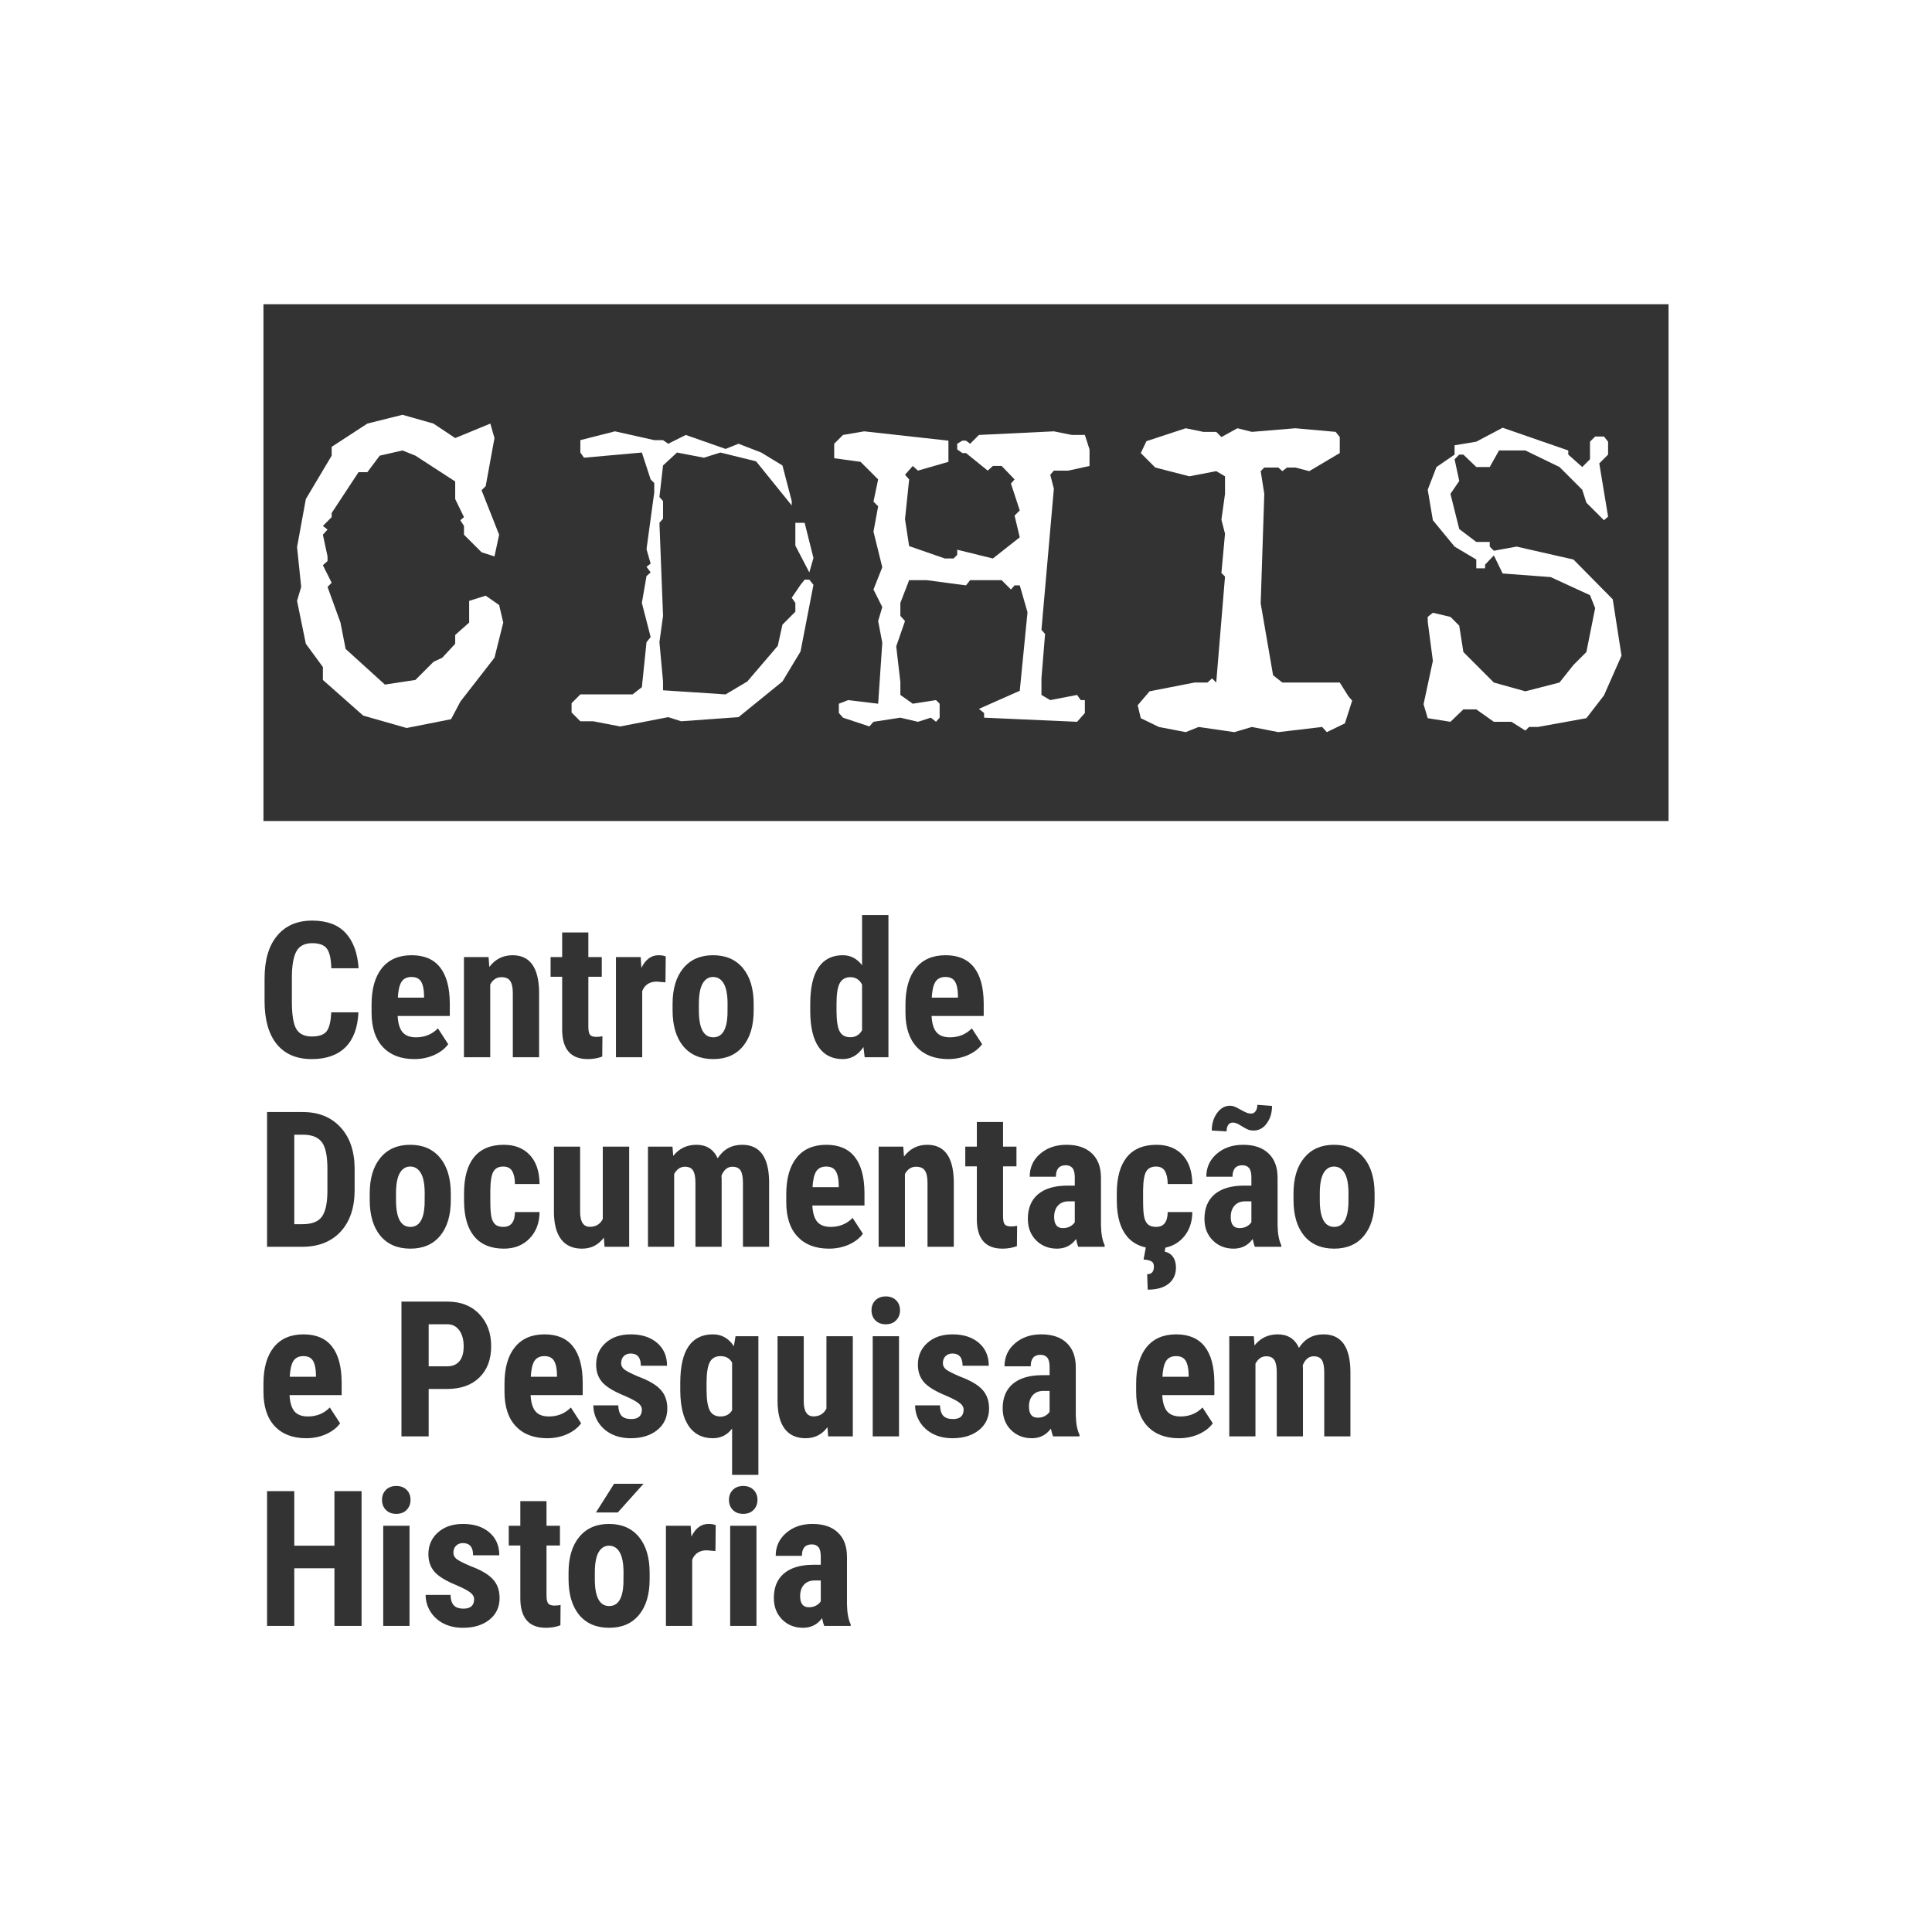 <?xml version="1.0" encoding="UTF-8" standalone="no"?>
<!-- Created with Inkscape (http://www.inkscape.org/) -->

<svg
   xmlns:dc="http://purl.org/dc/elements/1.1/"
   xmlns:cc="http://creativecommons.org/ns#"
   xmlns:rdf="http://www.w3.org/1999/02/22-rdf-syntax-ns#"
   xmlns:svg="http://www.w3.org/2000/svg"
   xmlns="http://www.w3.org/2000/svg"
   xmlns:sodipodi="http://sodipodi.sourceforge.net/DTD/sodipodi-0.dtd"
   xmlns:inkscape="http://www.inkscape.org/namespaces/inkscape"
   width="220"
   height="220"
   viewBox="0 0 220 220"
   id="svg2"
   version="1.1"
   inkscape:version="0.91 r13725"
   sodipodi:docname="ufu_cdhis.svg">
  <rect x="0" y="0" width="220" height="220" fill="#333333" stroke="none"/>
  <defs
     id="defs4" />
  <sodipodi:namedview
     id="base"
     pagecolor="#ffffff"
     bordercolor="#666666"
     borderopacity="1.0"
     inkscape:pageopacity="0.0"
     inkscape:pageshadow="2"
     inkscape:zoom="2.9590909"
     inkscape:cx="110.07428"
     inkscape:cy="110.02871"
     inkscape:document-units="px"
     inkscape:current-layer="layer1"
     showgrid="false"
     units="px"
     inkscape:window-width="1440"
     inkscape:window-height="847"
     inkscape:window-x="-8"
     inkscape:window-y="-8"
     inkscape:window-maximized="1" />
  <g
     inkscape:label="Camada 1"
     inkscape:groupmode="layer"
     id="layer1"
     transform="translate(0,-832.362)">
    <path
       style="color:#000000;clip-rule:nonzero;display:inline;overflow:visible;visibility:visible;opacity:1;isolation:auto;mix-blend-mode:normal;color-interpolation:sRGB;color-interpolation-filters:linearRGB;solid-color:#000000;solid-opacity:1;fill:#ffffff;fill-opacity:1;fill-rule:nonzero;stroke:none;stroke-width:5;stroke-linecap:square;stroke-linejoin:miter;stroke-miterlimit:4;stroke-dasharray:none;stroke-dashoffset:0;stroke-opacity:1;color-rendering:auto;image-rendering:auto;shape-rendering:auto;text-rendering:auto;enable-background:accumulate"
       d="M 0 0 L 0 220 L 220 220 L 220 0 L 0 0 z M 30 34.641 L 62.369 34.641 L 94.275 34.641 L 126.184 34.641 L 158.092 34.641 L 190 34.641 L 190 93.492 L 158.092 93.492 L 126.184 93.492 L 94.275 93.492 L 62.369 93.492 L 30 93.492 L 30 34.641 z M 45.83 47.234 L 41.83 48.234 L 37.768 50.883 L 37.768 51.885 L 34.826 56.828 L 33.826 62.301 L 34.297 66.832 L 33.826 68.422 L 34.826 73.307 L 36.768 75.955 L 36.768 77.426 L 41.357 81.486 L 46.303 82.898 L 51.363 81.898 L 52.422 79.896 L 56.307 74.895 L 57.307 70.893 L 56.836 68.893 L 55.307 67.832 L 53.424 68.422 L 53.424 70.893 L 51.834 72.305 L 51.834 73.307 L 50.363 74.895 L 49.361 75.365 L 47.303 77.426 L 43.83 77.955 L 39.357 73.895 L 38.77 70.893 L 37.297 66.832 L 37.768 66.361 L 36.768 64.361 L 37.297 63.891 L 37.297 63.359 L 36.768 60.889 L 37.297 60.301 L 36.768 59.889 L 37.768 58.887 L 37.768 58.416 L 40.828 53.768 L 41.83 53.768 L 43.242 51.885 L 45.83 51.295 L 47.303 51.885 L 51.834 54.826 L 51.834 56.828 L 52.834 58.887 L 52.422 59.24 L 52.834 59.889 L 52.834 60.889 L 54.836 62.889 L 56.307 63.359 L 56.836 60.889 L 54.836 55.826 L 55.307 55.355 L 56.307 49.883 L 55.836 48.234 L 51.834 49.883 L 49.361 48.234 L 45.83 47.234 z M 171.109 48.707 L 168.107 50.295 L 165.635 50.707 L 165.635 51.766 L 163.576 53.18 L 162.576 55.768 L 163.164 59.24 L 165.635 62.242 L 168.107 63.713 L 168.107 64.713 L 169.107 64.713 L 169.107 64.301 L 170.107 63.242 L 171.109 65.303 L 176.582 65.715 L 181.055 67.773 L 181.643 69.246 L 180.643 74.248 L 179.172 75.719 L 177.582 77.721 L 173.697 78.721 L 170.107 77.721 L 166.637 74.248 L 166.166 71.246 L 165.164 70.246 L 163.164 69.775 L 162.576 70.246 L 162.576 70.775 L 163.164 75.248 L 162.104 80.191 L 162.576 81.781 L 165.164 82.193 L 166.637 80.779 L 168.107 80.779 L 170.107 82.193 L 172.109 82.193 L 173.697 83.193 L 174.109 82.781 L 175.111 82.781 L 180.643 81.781 L 182.645 79.191 L 184.645 74.66 L 183.645 68.244 L 179.172 63.713 L 172.697 62.242 L 170.107 62.713 L 169.637 62.242 L 169.637 61.713 L 168.107 61.713 L 166.166 60.24 L 165.164 56.238 L 166.166 54.768 L 165.635 52.297 L 166.166 51.766 L 166.637 51.766 L 168.107 53.18 L 169.637 53.18 L 170.697 51.295 L 173.697 51.295 L 177.582 53.18 L 180.172 55.768 L 180.643 57.24 L 182.645 59.24 L 183.115 58.828 L 182.113 52.768 L 183.115 51.766 L 183.115 50.295 L 182.645 49.707 L 181.643 49.707 L 181.055 50.295 L 181.055 52.297 L 180.172 53.18 L 178.582 51.766 L 178.582 51.295 L 171.109 48.707 z M 135.021 48.766 L 130.549 50.236 L 129.902 51.59 L 131.551 53.238 L 135.434 54.238 L 138.494 53.65 L 139.494 54.238 L 139.494 56.238 L 139.084 59.182 L 139.494 60.771 L 139.084 65.244 L 139.494 65.656 L 138.494 77.721 L 138.023 77.25 L 137.494 77.721 L 136.023 77.721 L 130.902 78.721 L 129.549 80.309 L 129.902 81.781 L 131.963 82.781 L 135.021 83.369 L 136.494 82.781 L 140.555 83.369 L 142.555 82.781 L 145.557 83.369 L 150.559 82.781 L 151.088 83.369 L 153.148 82.369 L 153.973 79.779 L 153.561 79.309 L 152.561 77.721 L 146.027 77.721 L 144.969 76.896 L 143.557 68.715 L 143.967 56.238 L 143.557 53.65 L 143.967 53.238 L 145.557 53.238 L 146.027 53.65 L 146.557 53.238 L 147.498 53.238 L 149.088 53.65 L 152.561 51.59 L 152.561 49.766 L 152.09 49.178 L 147.498 48.766 L 142.555 49.178 L 140.908 48.766 L 139.084 49.766 L 138.494 49.178 L 137.023 49.178 L 135.021 48.766 z M 70.029 49.117 L 66.086 50.119 L 66.086 51.531 L 66.498 52.119 L 73.09 51.531 L 74.09 54.592 L 74.502 55.004 L 74.502 56.062 L 73.619 62.537 L 74.09 64.184 L 73.619 64.537 L 74.09 65.184 L 73.619 65.596 L 73.09 68.656 L 74.09 72.541 L 73.619 73.129 L 73.09 78.25 L 72.031 79.074 L 66.086 79.074 L 65.086 80.074 L 65.086 81.133 L 66.086 82.133 L 67.559 82.133 L 70.617 82.723 L 76.092 81.662 L 77.562 82.133 L 84.096 81.662 L 89.098 77.602 L 91.156 74.189 L 92.629 66.598 L 92.158 66.008 L 91.627 66.008 L 91.156 66.598 L 90.156 68.068 L 90.568 68.656 L 90.568 69.656 L 89.098 71.129 L 88.568 73.541 L 85.096 77.602 L 82.623 79.074 L 75.502 78.604 L 75.502 77.602 L 75.09 73.129 L 75.502 70.129 L 75.09 59.535 L 75.502 59.064 L 75.502 57.062 L 75.09 56.592 L 75.502 53.002 L 77.092 51.531 L 80.152 52.119 L 82.035 51.531 L 86.096 52.531 L 90.156 57.555 L 90.156 57.062 L 89.098 53.002 L 86.684 51.531 L 84.096 50.531 L 82.623 51.119 L 78.092 49.529 L 76.092 50.531 L 75.502 50.119 L 74.502 50.119 L 70.029 49.117 z M 98.406 49.117 L 95.994 49.529 L 94.992 50.531 L 94.992 52.178 L 97.994 52.59 L 99.996 54.592 L 99.465 57.121 L 99.996 57.652 L 99.465 60.535 L 100.467 64.596 L 99.465 67.127 L 100.467 69.127 L 99.996 70.717 L 100.467 73.188 L 99.996 80.133 L 96.582 79.721 L 95.523 80.133 L 95.523 81.191 L 95.994 81.723 L 98.994 82.723 L 99.465 82.193 L 102.525 81.723 L 104.527 82.193 L 105.998 81.723 L 106.586 82.193 L 106.998 81.723 L 106.998 80.133 L 106.586 79.721 L 103.938 80.133 L 102.525 79.133 L 102.525 77.66 L 102.055 73.6 L 103.055 70.717 L 102.525 70.129 L 102.525 68.656 L 103.525 66.066 L 105.527 66.066 L 110 66.656 L 110.471 66.066 L 114.061 66.066 L 115.119 67.127 L 115.531 66.656 L 116.121 66.656 L 117.004 69.717 L 116.121 78.662 L 111.471 80.721 L 112.061 81.191 L 112.061 81.723 L 122.652 82.193 L 123.535 81.191 L 123.535 79.721 L 123.064 79.721 L 122.652 79.133 L 119.594 79.721 L 118.592 79.133 L 118.592 77.25 L 119.004 72.188 L 118.592 71.717 L 120.004 55.65 L 119.594 54.062 L 120.004 53.59 L 121.652 53.59 L 124.066 53.061 L 124.066 51.178 L 123.535 49.529 L 122.064 49.529 L 120.004 49.117 L 111.471 49.529 L 110.471 50.531 L 110 50.178 L 109.588 50.178 L 109 50.531 L 109 51.178 L 109.588 51.59 L 110 51.59 L 112.473 53.59 L 113.061 53.061 L 114.061 53.061 L 115.531 54.592 L 115.119 55.062 L 116.121 58.123 L 115.531 58.711 L 116.121 61.184 L 113.061 63.596 L 109 62.596 L 109 63.184 L 108.588 63.596 L 107.588 63.596 L 103.525 62.184 L 103.055 59.123 L 103.525 54.592 L 103.055 54.062 L 103.938 53.061 L 104.527 53.59 L 108 52.59 L 108 50.178 L 98.406 49.117 z M 90.568 59.535 L 90.568 62.125 L 92.158 65.184 L 92.629 63.537 L 91.627 59.535 L 90.568 59.535 z M 98.164 104.197 L 101.168 104.197 L 101.168 120.389 L 98.461 120.389 L 98.322 119.229 C 97.711 120.142 96.926 120.6 95.963 120.6 C 94.768 120.6 93.853 120.142 93.221 119.229 C 92.595 118.315 92.276 116.974 92.262 115.203 L 92.262 114.338 C 92.262 112.469 92.579 111.075 93.211 110.154 C 93.843 109.234 94.764 108.773 95.973 108.773 C 96.851 108.773 97.581 109.151 98.164 109.91 L 98.164 104.197 z M 35.545 104.83 C 37.217 104.83 38.485 105.298 39.35 106.232 C 40.221 107.167 40.716 108.51 40.836 110.26 L 37.727 110.26 C 37.698 109.178 37.53 108.431 37.221 108.023 C 36.919 107.609 36.36 107.402 35.545 107.402 C 34.716 107.402 34.128 107.694 33.783 108.277 C 33.439 108.854 33.257 109.805 33.236 111.133 L 33.236 114.033 C 33.236 115.558 33.405 116.605 33.742 117.174 C 34.087 117.743 34.673 118.027 35.502 118.027 C 36.317 118.027 36.88 117.831 37.189 117.438 C 37.499 117.037 37.673 116.315 37.715 115.275 L 40.814 115.275 C 40.737 117.025 40.244 118.351 39.338 119.25 C 38.431 120.149 37.153 120.6 35.502 120.6 C 33.766 120.6 32.435 120.029 31.508 118.891 C 30.587 117.745 30.127 116.115 30.127 114 L 30.127 111.418 C 30.127 109.31 30.605 107.687 31.561 106.549 C 32.516 105.403 33.844 104.83 35.545 104.83 z M 64.014 106.18 L 66.996 106.18 L 66.996 108.984 L 68.525 108.984 L 68.525 111.229 L 66.996 111.229 L 66.996 116.889 C 66.996 117.338 67.056 117.648 67.176 117.816 C 67.302 117.985 67.541 118.07 67.893 118.07 C 68.181 118.07 68.417 118.045 68.6 117.996 L 68.578 120.314 C 68.072 120.504 67.524 120.6 66.934 120.6 C 65.008 120.6 64.035 119.496 64.014 117.289 L 64.014 111.229 L 62.697 111.229 L 62.697 108.984 L 64.014 108.984 L 64.014 106.18 z M 46.875 108.773 C 48.308 108.773 49.388 109.234 50.111 110.154 C 50.835 111.068 51.205 112.424 51.219 114.223 L 51.219 115.688 L 45.283 115.688 C 45.325 116.531 45.512 117.149 45.842 117.543 C 46.172 117.929 46.682 118.121 47.371 118.121 C 48.369 118.121 49.202 117.781 49.869 117.1 L 51.039 118.902 C 50.674 119.408 50.143 119.819 49.447 120.135 C 48.752 120.444 47.997 120.6 47.182 120.6 C 45.65 120.6 44.455 120.142 43.598 119.229 C 42.74 118.315 42.311 117.009 42.311 115.309 L 42.311 114.4 C 42.311 112.601 42.705 111.215 43.492 110.238 C 44.279 109.262 45.406 108.773 46.875 108.773 z M 58.365 108.773 C 60.326 108.773 61.332 110.147 61.389 112.895 L 61.389 120.389 L 58.396 120.389 L 58.396 113.115 C 58.396 112.469 58.298 112.001 58.102 111.713 C 57.912 111.418 57.575 111.271 57.09 111.271 C 56.549 111.271 56.126 111.548 55.824 112.104 L 55.824 120.389 L 52.83 120.389 L 52.83 108.984 L 55.635 108.984 L 55.719 110.111 C 56.393 109.219 57.276 108.773 58.365 108.773 z M 74.986 108.773 C 75.324 108.773 75.598 108.819 75.809 108.91 L 75.777 111.861 L 74.787 111.777 C 73.972 111.777 73.419 112.135 73.131 112.852 L 73.131 120.389 L 70.139 120.389 L 70.139 108.984 L 72.953 108.984 L 73.037 110.217 C 73.508 109.254 74.157 108.773 74.986 108.773 z M 81.195 108.773 C 82.65 108.773 83.784 109.264 84.6 110.248 C 85.415 111.232 85.822 112.595 85.822 114.338 L 85.822 115.064 C 85.822 116.8 85.417 118.158 84.609 119.135 C 83.801 120.112 82.671 120.6 81.217 120.6 C 79.755 120.6 78.616 120.112 77.801 119.135 C 76.993 118.151 76.588 116.788 76.588 115.045 L 76.588 114.316 C 76.588 112.588 76.995 111.232 77.811 110.248 C 78.626 109.264 79.755 108.773 81.195 108.773 z M 107.672 108.773 C 109.105 108.773 110.184 109.234 110.908 110.154 C 111.632 111.068 112.002 112.424 112.016 114.223 L 112.016 115.688 L 106.08 115.688 C 106.122 116.531 106.308 117.149 106.639 117.543 C 106.969 117.929 107.479 118.121 108.168 118.121 C 109.166 118.121 109.998 117.781 110.666 117.1 L 111.836 118.902 C 111.471 119.408 110.94 119.819 110.244 120.135 C 109.548 120.444 108.794 120.6 107.979 120.6 C 106.447 120.6 105.252 120.142 104.395 119.229 C 103.537 118.315 103.107 117.009 103.107 115.309 L 103.107 114.4 C 103.107 112.601 103.502 111.215 104.289 110.238 C 105.076 109.262 106.203 108.773 107.672 108.773 z M 46.854 111.25 C 46.334 111.25 45.954 111.436 45.715 111.809 C 45.483 112.181 45.347 112.777 45.305 113.6 L 48.287 113.6 L 48.287 113.326 C 48.273 112.645 48.162 112.129 47.951 111.777 C 47.74 111.426 47.374 111.25 46.854 111.25 z M 81.195 111.25 C 80.689 111.25 80.292 111.502 80.004 112.008 C 79.723 112.507 79.582 113.276 79.582 114.316 L 79.582 115.064 C 79.582 117.102 80.128 118.121 81.217 118.121 C 82.222 118.121 82.763 117.271 82.84 115.57 L 82.85 114.316 C 82.85 113.276 82.706 112.507 82.418 112.008 C 82.13 111.502 81.722 111.25 81.195 111.25 z M 107.65 111.25 C 107.13 111.25 106.753 111.436 106.514 111.809 C 106.282 112.181 106.144 112.777 106.102 113.6 L 109.084 113.6 L 109.084 113.326 C 109.07 112.645 108.959 112.129 108.748 111.777 C 108.537 111.426 108.17 111.25 107.65 111.25 z M 96.836 111.271 C 96.288 111.271 95.888 111.493 95.635 111.936 C 95.382 112.378 95.256 113.164 95.256 114.295 L 95.256 115.086 C 95.256 116.21 95.374 116.998 95.613 117.447 C 95.852 117.89 96.257 118.111 96.826 118.111 C 97.416 118.111 97.862 117.847 98.164 117.32 L 98.164 112.113 C 97.869 111.551 97.426 111.271 96.836 111.271 z M 143.172 125.807 L 144.848 125.932 C 144.848 126.712 144.649 127.376 144.248 127.924 C 143.855 128.465 143.354 128.736 142.75 128.736 C 142.525 128.736 142.326 128.704 142.15 128.641 C 141.982 128.577 141.738 128.449 141.422 128.252 C 141.113 128.055 140.891 127.935 140.758 127.893 C 140.631 127.85 140.492 127.83 140.338 127.83 C 140.148 127.83 139.99 127.918 139.863 128.094 C 139.737 128.262 139.674 128.509 139.674 128.832 L 137.986 128.736 C 137.986 127.956 138.187 127.292 138.588 126.744 C 138.988 126.189 139.479 125.912 140.062 125.912 C 140.217 125.912 140.365 125.935 140.506 125.984 C 140.653 126.027 140.903 126.15 141.254 126.354 C 141.612 126.55 141.869 126.678 142.023 126.734 C 142.178 126.784 142.334 126.807 142.488 126.807 C 142.671 126.807 142.827 126.723 142.961 126.555 C 143.101 126.379 143.172 126.13 143.172 125.807 z M 30.41 126.629 L 34.469 126.629 C 36.261 126.629 37.687 127.198 38.748 128.336 C 39.816 129.474 40.362 131.034 40.383 133.016 L 40.383 135.504 C 40.383 137.521 39.847 139.105 38.779 140.258 C 37.718 141.403 36.254 141.975 34.385 141.975 L 30.41 141.975 L 30.41 126.629 z M 111.234 127.766 L 114.219 127.766 L 114.219 130.57 L 115.746 130.57 L 115.746 132.814 L 114.219 132.814 L 114.219 138.477 C 114.219 138.926 114.277 139.234 114.396 139.402 C 114.523 139.571 114.762 139.656 115.113 139.656 C 115.401 139.656 115.638 139.631 115.82 139.582 L 115.799 141.9 C 115.293 142.09 114.745 142.186 114.154 142.186 C 112.229 142.186 111.255 141.083 111.234 138.877 L 111.234 132.814 L 109.918 132.814 L 109.918 130.57 L 111.234 130.57 L 111.234 127.766 z M 33.51 129.211 L 33.51 139.402 L 34.438 139.402 C 35.47 139.402 36.198 139.133 36.619 138.592 C 37.041 138.044 37.262 137.103 37.283 135.768 L 37.283 133.1 C 37.283 131.666 37.084 130.67 36.684 130.107 C 36.283 129.538 35.601 129.239 34.639 129.211 L 33.51 129.211 z M 46.707 130.359 C 48.162 130.359 49.296 130.852 50.111 131.836 C 50.926 132.82 51.334 134.183 51.334 135.926 L 51.334 136.652 C 51.334 138.388 50.929 139.744 50.121 140.721 C 49.313 141.697 48.183 142.186 46.729 142.186 C 45.267 142.186 44.128 141.697 43.312 140.721 C 42.504 139.737 42.1 138.374 42.1 136.631 L 42.1 135.904 C 42.1 134.176 42.507 132.82 43.322 131.836 C 44.137 130.852 45.267 130.359 46.707 130.359 z M 57.363 130.359 C 58.621 130.359 59.612 130.749 60.336 131.529 C 61.06 132.302 61.427 133.402 61.441 134.828 L 58.639 134.828 C 58.632 134.189 58.526 133.698 58.322 133.354 C 58.118 133.009 57.781 132.836 57.311 132.836 C 56.791 132.836 56.418 133.022 56.193 133.395 C 55.968 133.76 55.848 134.474 55.834 135.535 L 55.834 136.693 C 55.834 137.621 55.879 138.272 55.971 138.645 C 56.062 139.01 56.215 139.279 56.426 139.455 C 56.637 139.624 56.934 139.709 57.32 139.709 C 58.185 139.709 58.625 139.146 58.639 138.021 L 61.441 138.021 C 61.427 139.265 61.045 140.271 60.293 141.037 C 59.541 141.803 58.572 142.186 57.385 142.186 C 55.916 142.186 54.794 141.73 54.021 140.816 C 53.249 139.903 52.856 138.557 52.842 136.779 L 52.842 135.873 C 52.842 134.081 53.22 132.713 53.979 131.771 C 54.744 130.83 55.874 130.359 57.363 130.359 z M 79.309 130.359 C 80.447 130.359 81.252 130.873 81.723 131.898 C 82.376 130.873 83.307 130.359 84.516 130.359 C 86.511 130.359 87.533 131.74 87.582 134.502 L 87.582 141.975 L 84.6 141.975 L 84.6 134.691 C 84.6 134.031 84.509 133.56 84.326 133.279 C 84.143 132.998 83.834 132.857 83.398 132.857 C 82.843 132.857 82.428 133.199 82.154 133.881 L 82.176 134.238 L 82.176 141.975 L 79.191 141.975 L 79.191 134.713 C 79.191 134.059 79.103 133.589 78.928 133.301 C 78.752 133.006 78.44 132.857 77.99 132.857 C 77.477 132.857 77.07 133.134 76.768 133.689 L 76.768 141.975 L 73.785 141.975 L 73.785 130.57 L 76.578 130.57 L 76.662 131.625 C 77.33 130.782 78.212 130.359 79.309 130.359 z M 94.096 130.359 C 95.529 130.359 96.608 130.82 97.332 131.74 C 98.056 132.654 98.425 134.01 98.439 135.809 L 98.439 137.273 L 92.504 137.273 C 92.546 138.117 92.732 138.735 93.062 139.129 C 93.393 139.515 93.903 139.709 94.592 139.709 C 95.59 139.709 96.422 139.367 97.09 138.686 L 98.26 140.488 C 97.894 140.994 97.364 141.406 96.668 141.723 C 95.972 142.032 95.217 142.186 94.402 142.186 C 92.87 142.186 91.676 141.73 90.818 140.816 C 89.961 139.903 89.533 138.595 89.533 136.895 L 89.533 135.988 C 89.533 134.189 89.926 132.801 90.713 131.824 C 91.5 130.847 92.627 130.359 94.096 130.359 z M 105.586 130.359 C 107.546 130.359 108.555 131.733 108.611 134.48 L 108.611 141.975 L 105.617 141.975 L 105.617 134.701 C 105.617 134.055 105.519 133.589 105.322 133.301 C 105.133 133.006 104.795 132.857 104.311 132.857 C 103.769 132.857 103.347 133.134 103.045 133.689 L 103.045 141.975 L 100.051 141.975 L 100.051 130.57 L 102.855 130.57 L 102.939 131.697 C 103.614 130.805 104.497 130.359 105.586 130.359 z M 121.438 130.359 C 122.688 130.359 123.654 130.686 124.336 131.34 C 125.025 131.986 125.369 132.914 125.369 134.123 L 125.369 139.488 C 125.383 140.472 125.524 141.24 125.791 141.795 L 125.791 141.975 L 122.787 141.975 C 122.703 141.799 122.619 141.504 122.535 141.09 C 122.001 141.821 121.277 142.186 120.363 142.186 C 119.408 142.186 118.613 141.869 117.98 141.236 C 117.355 140.604 117.043 139.786 117.043 138.781 C 117.043 137.587 117.423 136.663 118.182 136.01 C 118.948 135.356 120.047 135.022 121.48 135.008 L 122.387 135.008 L 122.387 134.09 C 122.387 133.577 122.299 133.217 122.123 133.006 C 121.947 132.795 121.691 132.689 121.354 132.689 C 120.609 132.689 120.236 133.125 120.236 133.996 L 117.254 133.996 C 117.254 132.942 117.647 132.074 118.434 131.393 C 119.228 130.704 120.229 130.359 121.438 130.359 z M 131.693 130.359 C 132.951 130.359 133.942 130.749 134.666 131.529 C 135.39 132.302 135.759 133.402 135.773 134.828 L 132.969 134.828 C 132.962 134.189 132.856 133.698 132.652 133.354 C 132.449 133.009 132.111 132.836 131.641 132.836 C 131.121 132.836 130.748 133.022 130.523 133.395 C 130.299 133.76 130.18 134.474 130.166 135.535 L 130.166 136.693 C 130.166 137.621 130.211 138.272 130.303 138.645 C 130.394 139.01 130.545 139.279 130.756 139.455 C 130.967 139.624 131.266 139.709 131.652 139.709 C 132.517 139.709 132.955 139.146 132.969 138.021 L 135.773 138.021 C 135.759 139.265 135.377 140.271 134.625 141.037 C 134.095 141.577 133.448 141.915 132.701 142.074 L 132.633 142.523 C 133.04 142.615 133.352 142.814 133.57 143.123 C 133.795 143.439 133.908 143.847 133.908 144.346 C 133.908 145.119 133.629 145.73 133.074 146.18 C 132.519 146.629 131.726 146.855 130.693 146.855 L 130.629 145.096 C 131.142 145.096 131.398 144.807 131.398 144.23 C 131.398 143.949 131.308 143.753 131.125 143.641 C 130.949 143.528 130.647 143.455 130.219 143.42 L 130.475 142.053 C 129.6 141.859 128.891 141.452 128.354 140.816 C 127.581 139.903 127.186 138.557 127.172 136.779 L 127.172 135.873 C 127.172 134.081 127.552 132.713 128.311 131.771 C 129.076 130.83 130.204 130.359 131.693 130.359 z M 141.549 130.359 C 142.8 130.359 143.766 130.686 144.447 131.34 C 145.136 131.986 145.48 132.914 145.48 134.123 L 145.48 139.488 C 145.495 140.472 145.635 141.24 145.902 141.795 L 145.902 141.975 L 142.898 141.975 C 142.814 141.799 142.729 141.504 142.645 141.09 C 142.11 141.821 141.388 142.186 140.475 142.186 C 139.519 142.186 138.724 141.869 138.092 141.236 C 137.466 140.604 137.154 139.786 137.154 138.781 C 137.154 137.587 137.534 136.663 138.293 136.01 C 139.059 135.356 140.158 135.022 141.592 135.008 L 142.498 135.008 L 142.498 134.09 C 142.498 133.577 142.41 133.217 142.234 133.006 C 142.059 132.795 141.802 132.689 141.465 132.689 C 140.72 132.689 140.348 133.125 140.348 133.996 L 137.365 133.996 C 137.365 132.942 137.758 132.074 138.545 131.393 C 139.339 130.704 140.34 130.359 141.549 130.359 z M 151.9 130.359 C 153.355 130.359 154.49 130.852 155.305 131.836 C 156.12 132.82 156.527 134.183 156.527 135.926 L 156.527 136.652 C 156.527 138.388 156.123 139.744 155.314 140.721 C 154.506 141.697 153.376 142.186 151.922 142.186 C 150.46 142.186 149.321 141.697 148.506 140.721 C 147.698 139.737 147.293 138.374 147.293 136.631 L 147.293 135.904 C 147.293 134.176 147.701 132.82 148.516 131.836 C 149.331 130.852 150.46 130.359 151.9 130.359 z M 63.076 130.57 L 66.059 130.57 L 66.059 138.033 C 66.073 139.143 66.442 139.699 67.166 139.699 C 67.848 139.699 68.338 139.403 68.641 138.812 L 68.641 130.57 L 71.645 130.57 L 71.645 141.975 L 68.842 141.975 L 68.758 140.932 C 68.139 141.768 67.31 142.186 66.27 142.186 C 65.223 142.186 64.428 141.828 63.887 141.111 C 63.346 140.388 63.076 139.336 63.076 137.959 L 63.076 130.57 z M 46.707 132.836 C 46.201 132.836 45.804 133.09 45.516 133.596 C 45.235 134.095 45.094 134.864 45.094 135.904 L 45.094 136.652 C 45.094 138.69 45.639 139.709 46.729 139.709 C 47.733 139.709 48.274 138.859 48.352 137.158 L 48.361 135.904 C 48.361 134.864 48.218 134.095 47.93 133.596 C 47.642 133.09 47.234 132.836 46.707 132.836 z M 94.074 132.836 C 93.554 132.836 93.176 133.022 92.938 133.395 C 92.706 133.767 92.568 134.365 92.525 135.188 L 95.508 135.188 L 95.508 134.912 C 95.494 134.231 95.383 133.715 95.172 133.363 C 94.961 133.012 94.594 132.836 94.074 132.836 z M 151.9 132.836 C 151.394 132.836 150.997 133.09 150.709 133.596 C 150.428 134.095 150.287 134.864 150.287 135.904 L 150.287 136.652 C 150.287 138.69 150.833 139.709 151.922 139.709 C 152.927 139.709 153.468 138.859 153.545 137.158 L 153.555 135.904 C 153.555 134.864 153.411 134.095 153.123 133.596 C 152.835 133.09 152.427 132.836 151.9 132.836 z M 121.67 136.799 C 121.164 136.799 120.764 136.962 120.469 137.285 C 120.181 137.608 120.037 138.039 120.037 138.58 C 120.037 139.423 120.367 139.846 121.027 139.846 C 121.358 139.846 121.639 139.78 121.871 139.646 C 122.103 139.513 122.274 139.355 122.387 139.172 L 122.387 136.799 L 121.67 136.799 z M 141.781 136.799 C 141.275 136.799 140.875 136.962 140.58 137.285 C 140.292 137.608 140.146 138.039 140.146 138.58 C 140.146 139.423 140.478 139.846 141.139 139.846 C 141.469 139.846 141.749 139.78 141.98 139.646 C 142.212 139.513 142.386 139.355 142.498 139.172 L 142.498 136.799 L 141.781 136.799 z M 100.863 147.625 C 101.355 147.625 101.748 147.773 102.043 148.068 C 102.338 148.363 102.486 148.741 102.486 149.205 C 102.486 149.662 102.338 150.042 102.043 150.344 C 101.755 150.646 101.362 150.797 100.863 150.797 C 100.364 150.797 99.967 150.646 99.672 150.344 C 99.384 150.042 99.24 149.662 99.24 149.205 C 99.24 148.741 99.388 148.363 99.684 148.068 C 99.979 147.773 100.371 147.625 100.863 147.625 z M 45.715 148.215 L 50.943 148.215 C 52.461 148.215 53.671 148.685 54.57 149.627 C 55.477 150.569 55.93 151.791 55.93 153.295 C 55.93 154.799 55.482 155.986 54.59 156.857 C 53.697 157.729 52.462 158.166 50.881 158.166 L 48.814 158.166 L 48.814 163.562 L 45.715 163.562 L 45.715 148.215 z M 48.814 150.797 L 48.814 155.582 L 50.943 155.582 C 51.534 155.582 51.991 155.39 52.314 155.004 C 52.638 154.617 52.799 154.054 52.799 153.316 C 52.799 152.55 52.633 151.942 52.303 151.492 C 51.972 151.035 51.53 150.804 50.975 150.797 L 48.814 150.797 z M 34.564 151.945 C 35.998 151.945 37.077 152.406 37.801 153.326 C 38.525 154.24 38.892 155.598 38.906 157.396 L 38.906 158.861 L 32.973 158.861 C 33.015 159.705 33.201 160.323 33.531 160.717 C 33.862 161.103 34.37 161.295 35.059 161.295 C 36.056 161.295 36.889 160.955 37.557 160.273 L 38.727 162.076 C 38.361 162.582 37.832 162.992 37.137 163.309 C 36.441 163.618 35.684 163.773 34.869 163.773 C 33.337 163.773 32.142 163.316 31.285 162.402 C 30.428 161.489 30 160.181 30 158.48 L 30 157.574 C 30 155.775 30.393 154.389 31.18 153.412 C 31.967 152.435 33.096 151.945 34.564 151.945 z M 62.012 151.945 C 63.445 151.945 64.524 152.406 65.248 153.326 C 65.972 154.24 66.339 155.598 66.354 157.396 L 66.354 158.861 L 60.42 158.861 C 60.462 159.705 60.648 160.323 60.979 160.717 C 61.309 161.103 61.817 161.295 62.506 161.295 C 63.504 161.295 64.336 160.955 65.004 160.273 L 66.174 162.076 C 65.808 162.582 65.28 162.992 64.584 163.309 C 63.888 163.618 63.132 163.773 62.316 163.773 C 60.785 163.773 59.59 163.316 58.732 162.402 C 57.875 161.489 57.447 160.181 57.447 158.48 L 57.447 157.574 C 57.447 155.775 57.84 154.389 58.627 153.412 C 59.414 152.435 60.543 151.945 62.012 151.945 z M 71.824 151.945 C 73.075 151.945 74.076 152.27 74.828 152.916 C 75.58 153.562 75.957 154.43 75.957 155.52 L 72.973 155.52 C 72.973 154.592 72.587 154.129 71.814 154.129 C 71.498 154.129 71.237 154.227 71.033 154.424 C 70.829 154.621 70.729 154.895 70.729 155.246 C 70.729 155.499 70.842 155.723 71.066 155.92 C 71.291 156.11 71.82 156.384 72.656 156.742 C 73.872 157.192 74.73 157.695 75.229 158.25 C 75.734 158.798 75.988 159.51 75.988 160.389 C 75.988 161.408 75.606 162.227 74.84 162.846 C 74.074 163.464 73.068 163.773 71.824 163.773 C 70.988 163.773 70.251 163.61 69.611 163.287 C 68.972 162.957 68.469 162.501 68.104 161.918 C 67.745 161.335 67.566 160.706 67.566 160.031 L 70.402 160.031 C 70.416 160.551 70.535 160.941 70.76 161.201 C 70.992 161.461 71.367 161.59 71.887 161.59 C 72.688 161.59 73.09 161.23 73.09 160.506 C 73.09 160.253 72.967 160.019 72.721 159.809 C 72.482 159.591 71.944 159.299 71.107 158.934 C 69.878 158.435 69.032 157.919 68.568 157.385 C 68.112 156.851 67.883 156.187 67.883 155.393 C 67.883 154.395 68.24 153.572 68.957 152.926 C 69.681 152.272 70.637 151.945 71.824 151.945 z M 81.184 151.945 C 82.181 151.945 82.976 152.395 83.566 153.295 L 83.756 152.156 L 86.359 152.156 L 86.359 167.947 L 83.365 167.947 L 83.365 162.676 C 82.81 163.407 82.08 163.773 81.174 163.773 C 79.972 163.773 79.054 163.308 78.422 162.381 C 77.796 161.446 77.477 160.105 77.463 158.355 L 77.463 157.49 C 77.463 155.621 77.777 154.23 78.402 153.316 C 79.028 152.403 79.954 151.945 81.184 151.945 z M 108.463 151.945 C 109.714 151.945 110.715 152.27 111.467 152.916 C 112.219 153.562 112.594 154.43 112.594 155.52 L 109.611 155.52 C 109.611 154.592 109.226 154.129 108.453 154.129 C 108.137 154.129 107.876 154.227 107.672 154.424 C 107.468 154.621 107.367 154.895 107.367 155.246 C 107.367 155.499 107.478 155.723 107.703 155.92 C 107.928 156.11 108.459 156.384 109.295 156.742 C 110.511 157.192 111.368 157.695 111.867 158.25 C 112.373 158.798 112.627 159.51 112.627 160.389 C 112.627 161.408 112.243 162.227 111.477 162.846 C 110.711 163.464 109.707 163.773 108.463 163.773 C 107.627 163.773 106.889 163.61 106.25 163.287 C 105.611 162.957 105.108 162.501 104.742 161.918 C 104.384 161.335 104.205 160.706 104.205 160.031 L 107.039 160.031 C 107.053 160.551 107.174 160.941 107.398 161.201 C 107.63 161.461 108.005 161.59 108.525 161.59 C 109.326 161.59 109.729 161.23 109.729 160.506 C 109.729 160.253 109.605 160.019 109.359 159.809 C 109.12 159.591 108.582 159.299 107.746 158.934 C 106.516 158.435 105.669 157.919 105.205 157.385 C 104.748 156.851 104.521 156.187 104.521 155.393 C 104.521 154.395 104.879 153.572 105.596 152.926 C 106.319 152.272 107.275 151.945 108.463 151.945 z M 118.57 151.945 C 119.821 151.945 120.787 152.272 121.469 152.926 C 122.157 153.572 122.502 154.5 122.502 155.709 L 122.502 161.074 C 122.516 162.058 122.657 162.828 122.924 163.383 L 122.924 163.562 L 119.92 163.562 C 119.836 163.387 119.752 163.09 119.668 162.676 C 119.134 163.407 118.41 163.773 117.496 163.773 C 116.54 163.773 115.746 163.457 115.113 162.824 C 114.488 162.192 114.176 161.372 114.176 160.367 C 114.176 159.173 114.556 158.249 115.314 157.596 C 116.08 156.942 117.18 156.608 118.613 156.594 L 119.52 156.594 L 119.52 155.678 C 119.52 155.165 119.432 154.803 119.256 154.592 C 119.08 154.381 118.824 154.275 118.486 154.275 C 117.741 154.275 117.369 154.711 117.369 155.582 L 114.387 155.582 C 114.387 154.528 114.779 153.66 115.566 152.979 C 116.36 152.29 117.362 151.945 118.57 151.945 z M 133.939 151.945 C 135.373 151.945 136.452 152.406 137.176 153.326 C 137.9 154.24 138.267 155.598 138.281 157.396 L 138.281 158.861 L 132.348 158.861 C 132.39 159.705 132.576 160.323 132.906 160.717 C 133.237 161.103 133.745 161.295 134.434 161.295 C 135.431 161.295 136.264 160.955 136.932 160.273 L 138.102 162.076 C 137.736 162.582 137.207 162.992 136.512 163.309 C 135.816 163.618 135.059 163.773 134.244 163.773 C 132.712 163.773 131.517 163.316 130.66 162.402 C 129.803 161.489 129.375 160.181 129.375 158.48 L 129.375 157.574 C 129.375 155.775 129.768 154.389 130.555 153.412 C 131.342 152.435 132.471 151.945 133.939 151.945 z M 145.502 151.945 C 146.64 151.945 147.445 152.458 147.916 153.484 C 148.57 152.458 149.5 151.945 150.709 151.945 C 152.705 151.945 153.726 153.326 153.775 156.088 L 153.775 163.562 L 150.793 163.562 L 150.793 156.279 C 150.793 155.619 150.702 155.146 150.52 154.865 C 150.337 154.584 150.027 154.443 149.592 154.443 C 149.037 154.443 148.622 154.785 148.348 155.467 L 148.369 155.824 L 148.369 163.562 L 145.387 163.562 L 145.387 156.299 C 145.387 155.645 145.299 155.175 145.123 154.887 C 144.947 154.592 144.633 154.443 144.184 154.443 C 143.671 154.443 143.263 154.722 142.961 155.277 L 142.961 163.562 L 139.979 163.562 L 139.979 152.156 L 142.771 152.156 L 142.855 153.211 C 143.523 152.368 144.406 151.945 145.502 151.945 z M 88.541 152.156 L 91.523 152.156 L 91.523 159.619 C 91.537 160.729 91.907 161.285 92.631 161.285 C 93.312 161.285 93.805 160.991 94.107 160.4 L 94.107 152.156 L 97.111 152.156 L 97.111 163.562 L 94.307 163.562 L 94.223 162.518 C 93.604 163.354 92.774 163.773 91.734 163.773 C 90.687 163.773 89.895 163.414 89.354 162.697 C 88.812 161.973 88.541 160.922 88.541 159.545 L 88.541 152.156 z M 99.377 152.156 L 102.371 152.156 L 102.371 163.562 L 99.377 163.562 L 99.377 152.156 z M 34.543 154.424 C 34.023 154.424 33.643 154.61 33.404 154.982 C 33.172 155.355 33.036 155.951 32.994 156.773 L 35.977 156.773 L 35.977 156.5 C 35.963 155.818 35.849 155.303 35.639 154.951 C 35.428 154.6 35.063 154.424 34.543 154.424 z M 61.99 154.424 C 61.47 154.424 61.09 154.61 60.852 154.982 C 60.62 155.355 60.484 155.951 60.441 156.773 L 63.424 156.773 L 63.424 156.5 C 63.41 155.818 63.297 155.303 63.086 154.951 C 62.875 154.6 62.51 154.424 61.99 154.424 z M 82.049 154.424 C 81.48 154.424 81.072 154.651 80.826 155.107 C 80.587 155.564 80.464 156.328 80.457 157.396 L 80.457 158.238 C 80.457 159.342 80.576 160.129 80.814 160.6 C 81.053 161.063 81.461 161.295 82.037 161.295 C 82.641 161.295 83.084 161.061 83.365 160.59 L 83.365 155.16 C 83.084 154.668 82.646 154.424 82.049 154.424 z M 133.918 154.424 C 133.398 154.424 133.018 154.61 132.779 154.982 C 132.547 155.355 132.411 155.951 132.369 156.773 L 135.352 156.773 L 135.352 156.5 C 135.338 155.818 135.224 155.303 135.014 154.951 C 134.803 154.6 134.438 154.424 133.918 154.424 z M 118.803 158.387 C 118.297 158.387 117.897 158.548 117.602 158.871 C 117.313 159.194 117.17 159.627 117.17 160.168 C 117.17 161.011 117.5 161.434 118.16 161.434 C 118.49 161.434 118.772 161.366 119.004 161.232 C 119.236 161.099 119.407 160.941 119.52 160.758 L 119.52 158.387 L 118.803 158.387 z M 69.928 168.959 L 73.279 168.959 L 70.35 172.227 L 67.861 172.227 L 69.928 168.959 z M 45.125 169.211 C 45.617 169.211 46.012 169.359 46.307 169.654 C 46.602 169.949 46.748 170.329 46.748 170.793 C 46.748 171.25 46.602 171.629 46.307 171.932 C 46.019 172.234 45.624 172.385 45.125 172.385 C 44.626 172.385 44.229 172.234 43.934 171.932 C 43.645 171.629 43.502 171.25 43.502 170.793 C 43.502 170.329 43.65 169.949 43.945 169.654 C 44.24 169.359 44.633 169.211 45.125 169.211 z M 84.631 169.211 C 85.123 169.211 85.515 169.359 85.811 169.654 C 86.106 169.949 86.254 170.329 86.254 170.793 C 86.254 171.25 86.106 171.629 85.811 171.932 C 85.522 172.234 85.13 172.385 84.631 172.385 C 84.132 172.385 83.735 172.234 83.439 171.932 C 83.151 171.629 83.008 171.25 83.008 170.793 C 83.008 170.329 83.156 169.949 83.451 169.654 C 83.746 169.359 84.139 169.211 84.631 169.211 z M 30.41 169.801 L 33.51 169.801 L 33.51 176.01 L 38.084 176.01 L 38.084 169.801 L 41.172 169.801 L 41.172 185.148 L 38.084 185.148 L 38.084 178.582 L 33.51 178.582 L 33.51 185.148 L 30.41 185.148 L 30.41 169.801 z M 59.25 170.939 L 62.232 170.939 L 62.232 173.744 L 63.762 173.744 L 63.762 175.988 L 62.232 175.988 L 62.232 181.648 C 62.232 182.098 62.293 182.408 62.412 182.576 C 62.539 182.745 62.778 182.83 63.129 182.83 C 63.417 182.83 63.651 182.805 63.834 182.756 L 63.814 185.074 C 63.309 185.264 62.76 185.359 62.17 185.359 C 60.245 185.359 59.271 184.255 59.25 182.049 L 59.25 175.988 L 57.932 175.988 L 57.932 173.744 L 59.25 173.744 L 59.25 170.939 z M 52.725 173.533 C 53.975 173.533 54.977 173.855 55.729 174.502 C 56.48 175.148 56.857 176.016 56.857 177.105 L 53.875 177.105 C 53.875 176.178 53.488 175.715 52.715 175.715 C 52.399 175.715 52.139 175.813 51.936 176.01 C 51.732 176.207 51.629 176.481 51.629 176.832 C 51.629 177.085 51.742 177.309 51.967 177.506 C 52.192 177.696 52.722 177.97 53.559 178.328 C 54.774 178.778 55.63 179.281 56.129 179.836 C 56.635 180.384 56.889 181.098 56.889 181.977 C 56.889 182.995 56.506 183.813 55.74 184.432 C 54.974 185.05 53.968 185.359 52.725 185.359 C 51.888 185.359 51.151 185.198 50.512 184.875 C 49.872 184.545 49.369 184.087 49.004 183.504 C 48.646 182.921 48.467 182.292 48.467 181.617 L 51.303 181.617 C 51.317 182.137 51.435 182.527 51.66 182.787 C 51.892 183.047 52.269 183.178 52.789 183.178 C 53.59 183.178 53.99 182.816 53.99 182.092 C 53.99 181.839 53.867 181.607 53.621 181.396 C 53.382 181.179 52.844 180.887 52.008 180.521 C 50.778 180.023 49.933 179.507 49.469 178.973 C 49.012 178.439 48.783 177.775 48.783 176.98 C 48.783 175.983 49.141 175.16 49.857 174.514 C 50.581 173.86 51.537 173.533 52.725 173.533 z M 69.348 173.533 C 70.802 173.533 71.937 174.024 72.752 175.008 C 73.567 175.992 73.975 177.355 73.975 179.098 L 73.975 179.826 C 73.975 181.562 73.57 182.918 72.762 183.895 C 71.954 184.871 70.824 185.359 69.369 185.359 C 67.908 185.359 66.768 184.871 65.953 183.895 C 65.145 182.911 64.742 181.547 64.742 179.805 L 64.742 179.078 C 64.742 177.35 65.15 175.992 65.965 175.008 C 66.78 174.024 67.907 173.533 69.348 173.533 z M 80.678 173.533 C 81.015 173.533 81.289 173.579 81.5 173.67 L 81.469 176.621 L 80.479 176.537 C 79.663 176.537 79.11 176.895 78.822 177.611 L 78.822 185.148 L 75.83 185.148 L 75.83 173.744 L 78.645 173.744 L 78.729 174.977 C 79.199 174.014 79.849 173.533 80.678 173.533 z M 92.516 173.533 C 93.766 173.533 94.732 173.86 95.414 174.514 C 96.103 175.16 96.447 176.088 96.447 177.297 L 96.447 182.66 C 96.461 183.644 96.602 184.414 96.869 184.969 L 96.869 185.148 L 93.865 185.148 C 93.781 184.973 93.696 184.678 93.611 184.264 C 93.077 184.994 92.353 185.359 91.439 185.359 C 90.484 185.359 89.691 185.043 89.059 184.41 C 88.433 183.778 88.119 182.96 88.119 181.955 C 88.119 180.761 88.499 179.837 89.258 179.184 C 90.024 178.53 91.123 178.196 92.557 178.182 L 93.463 178.182 L 93.463 177.264 C 93.463 176.751 93.377 176.389 93.201 176.178 C 93.025 175.967 92.769 175.863 92.432 175.863 C 91.687 175.863 91.314 176.299 91.314 177.17 L 88.33 177.17 C 88.33 176.116 88.725 175.248 89.512 174.566 C 90.306 173.878 91.307 173.533 92.516 173.533 z M 43.639 173.744 L 46.633 173.744 L 46.633 185.148 L 43.639 185.148 L 43.639 173.744 z M 83.145 173.744 L 86.139 173.744 L 86.139 185.148 L 83.145 185.148 L 83.145 173.744 z M 69.348 176.01 C 68.842 176.01 68.444 176.264 68.156 176.77 C 67.875 177.268 67.734 178.038 67.734 179.078 L 67.734 179.826 C 67.734 181.864 68.28 182.883 69.369 182.883 C 70.374 182.883 70.915 182.033 70.992 180.332 L 71.002 179.078 C 71.002 178.038 70.858 177.268 70.57 176.77 C 70.282 176.264 69.875 176.01 69.348 176.01 z M 92.748 179.973 C 92.242 179.973 91.84 180.136 91.545 180.459 C 91.257 180.782 91.113 181.213 91.113 181.754 C 91.113 182.597 91.443 183.02 92.104 183.02 C 92.434 183.02 92.715 182.952 92.947 182.818 C 93.179 182.685 93.35 182.528 93.463 182.346 L 93.463 179.973 L 92.748 179.973 z "
       transform="translate(0,832.362)"
       id="rect4157" />
    <g
       id="g4183"
       transform="matrix(0.996,0,0,0.996,29.674,-38.857)">
      <g
         id="g4213"
         transform="translate(30.122,8.527)" />
    </g>
  </g>
</svg>
